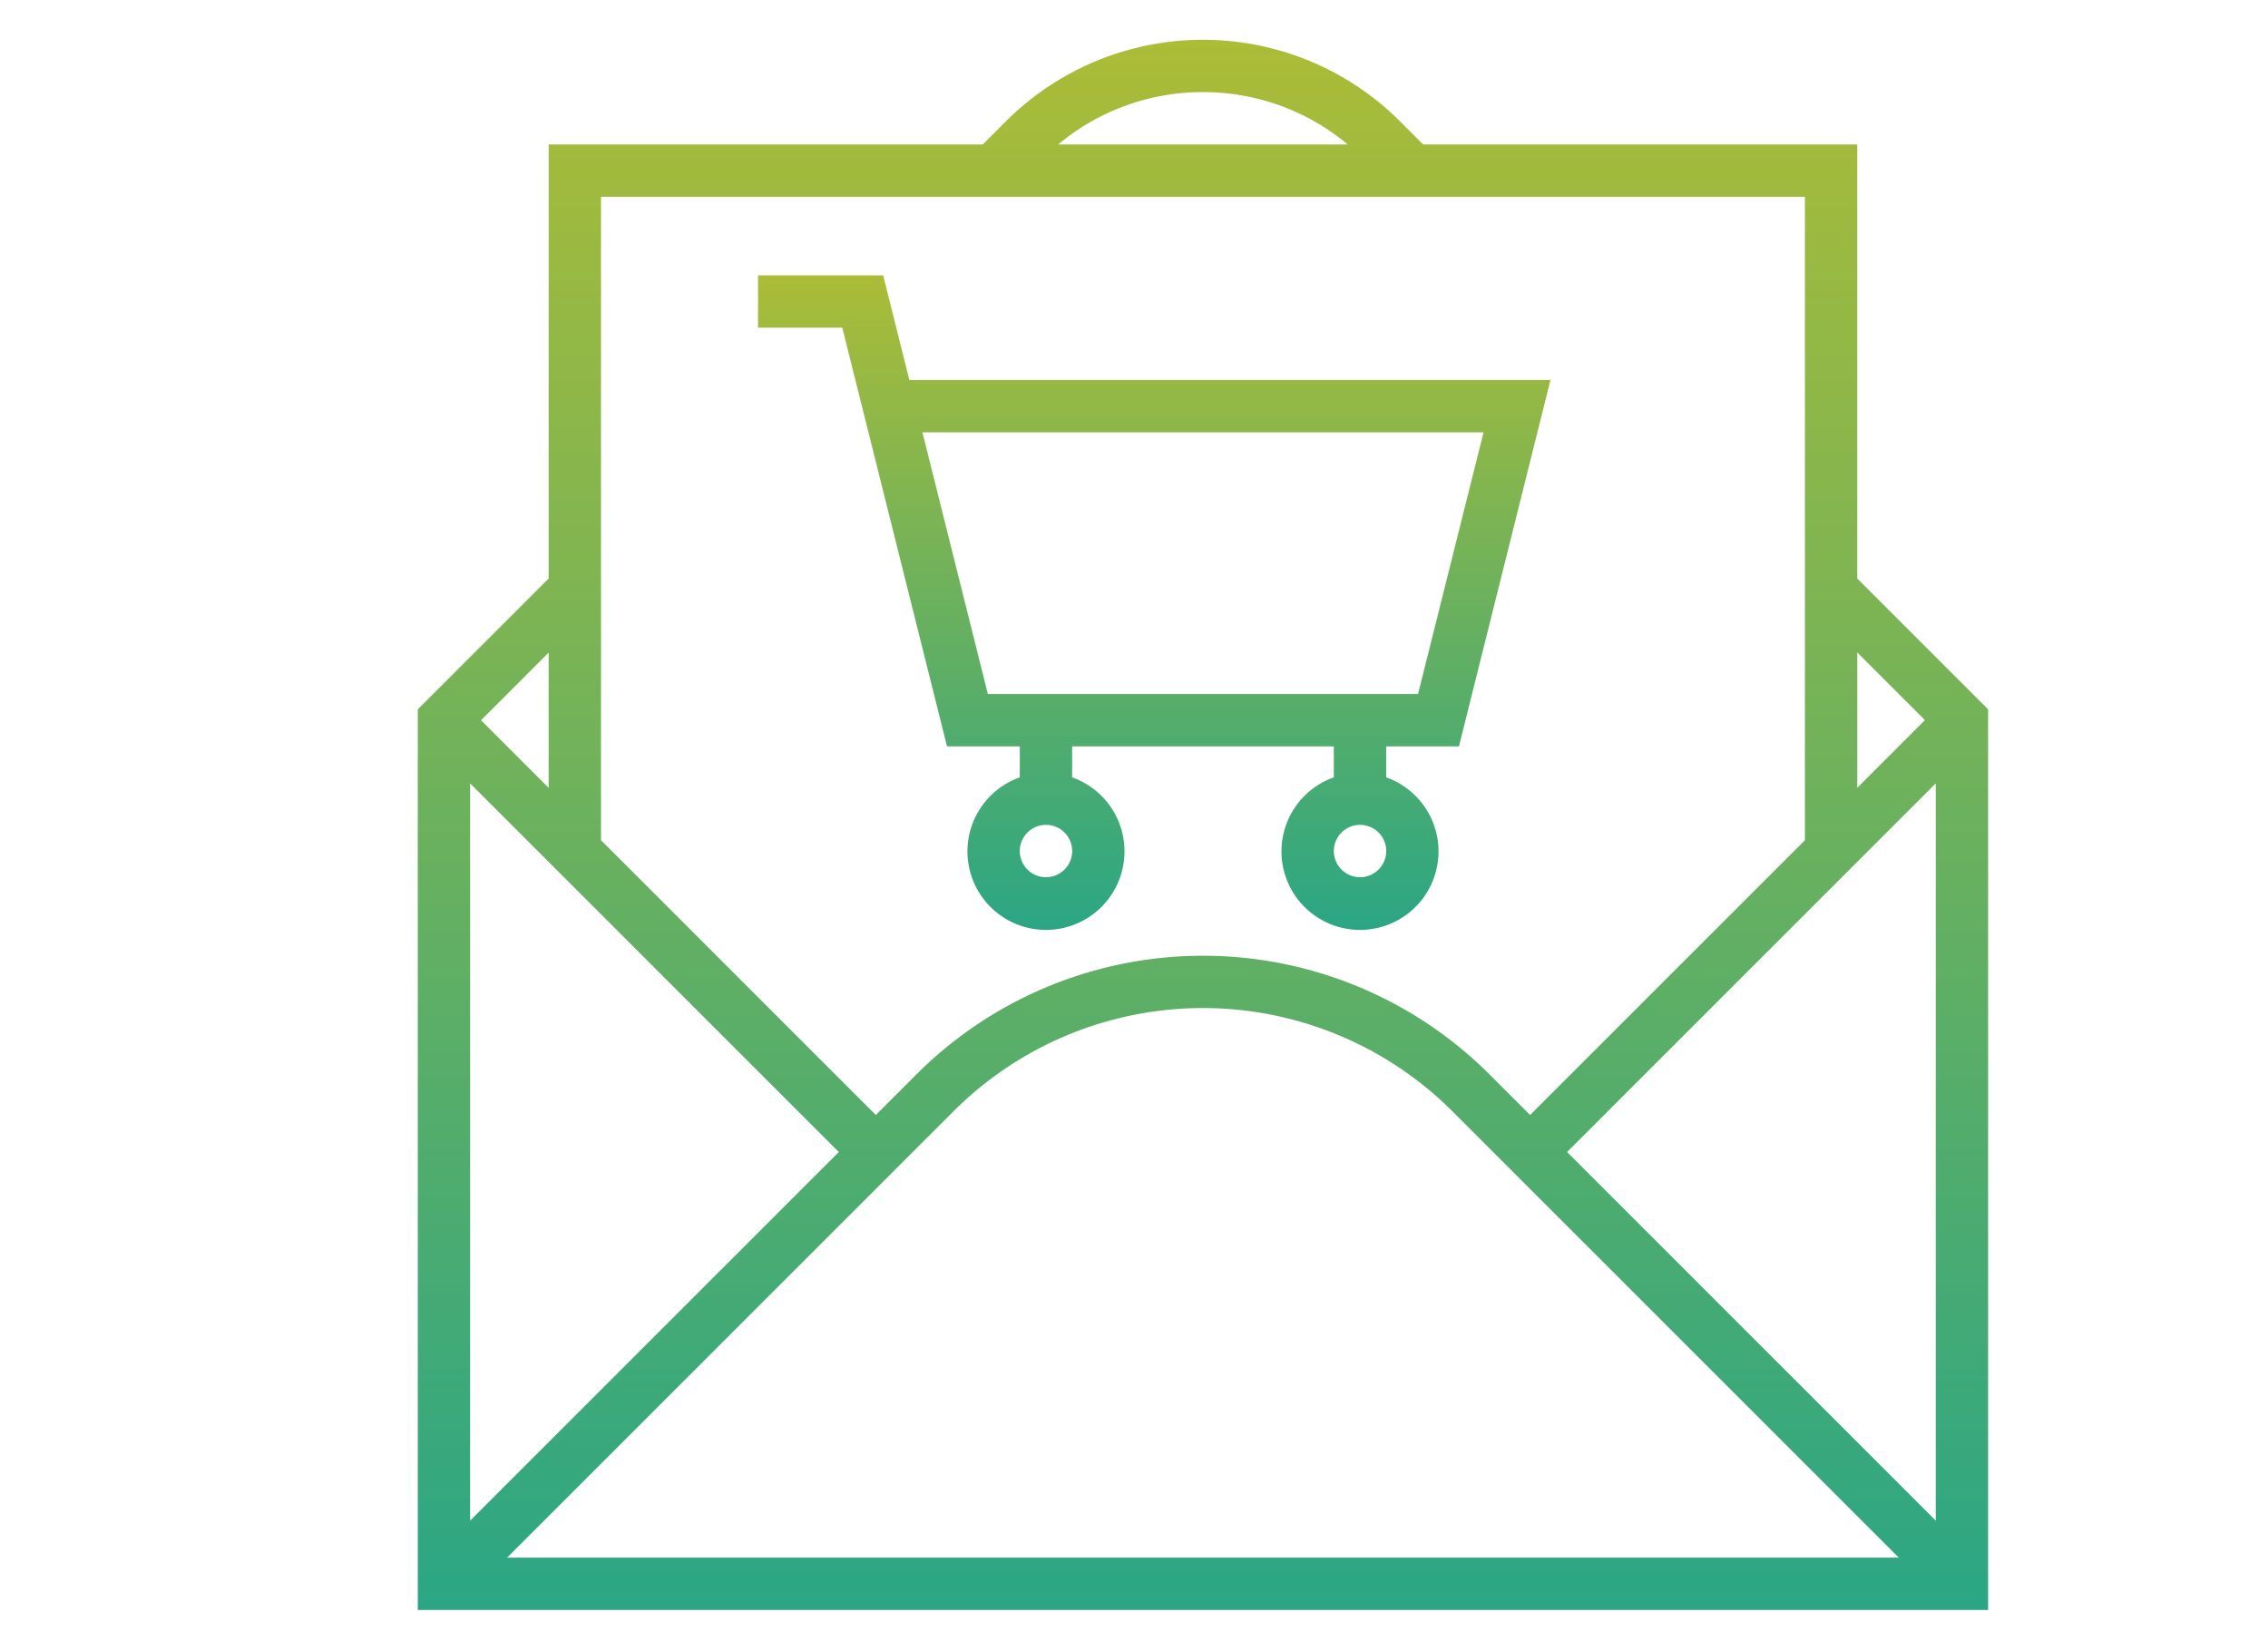 <svg xmlns="http://www.w3.org/2000/svg" xmlns:xlink="http://www.w3.org/1999/xlink" width="114" height="82" viewBox="0 0 114 82"><defs><style>.a{fill:#a6ce39;}.b{clip-path:url(#a);}.c{fill:url(#b);}</style><clipPath id="a"><rect class="a" width="114" height="82" transform="translate(221 4348)"/></clipPath><linearGradient id="b" x1="0.5" x2="0.5" y2="1" gradientUnits="objectBoundingBox"><stop offset="0" stop-color="#abbc37"/><stop offset="1" stop-color="#2ba684"/></linearGradient></defs><g class="b" transform="translate(-221 -4348)"><g transform="translate(240 4348)"><path class="c" d="M74.354,7.262H52.535L51.38,6.107a14.018,14.018,0,0,0-19.828,0L30.4,7.262H8.578V29.081L2,35.659V80.932H80.932V35.659l-6.578-6.578ZM78.3,76.44,59.77,57.91,78.3,39.379ZM41.466,4.631a11.3,11.3,0,0,1,7.276,2.631H34.19A11.3,11.3,0,0,1,41.466,4.631ZM71.723,9.893V42.237L57.91,56.05l-2.039-2.039a20.371,20.371,0,0,0-28.81,0L25.022,56.05,11.209,42.237V9.893ZM23.162,57.91,4.631,76.44V39.379ZM8.578,39.606l-3.4-3.4,3.4-3.4ZM6.491,78.3l22.43-22.43a17.741,17.741,0,0,1,25.09,0L76.44,78.3ZM77.756,36.2l-3.4,3.4V32.8Z" transform="translate(0 0)"/><path class="c" d="M24.5,34.679h3.658v1.558a3.947,3.947,0,1,0,2.631,0V34.679H43.942v1.558a3.947,3.947,0,1,0,2.631,0V34.679h3.658l4.6-18.417H22.605L21.29,11H15v2.631h4.235Zm4.974,6.578a1.316,1.316,0,1,1,1.316-1.316A1.316,1.316,0,0,1,29.471,41.257Zm15.786,0a1.316,1.316,0,1,1,1.316-1.316A1.316,1.316,0,0,1,45.257,41.257Zm6.208-22.364L48.176,32.048H26.552L23.263,18.893Z" transform="translate(4.102 2.84)"/></g></g></svg>